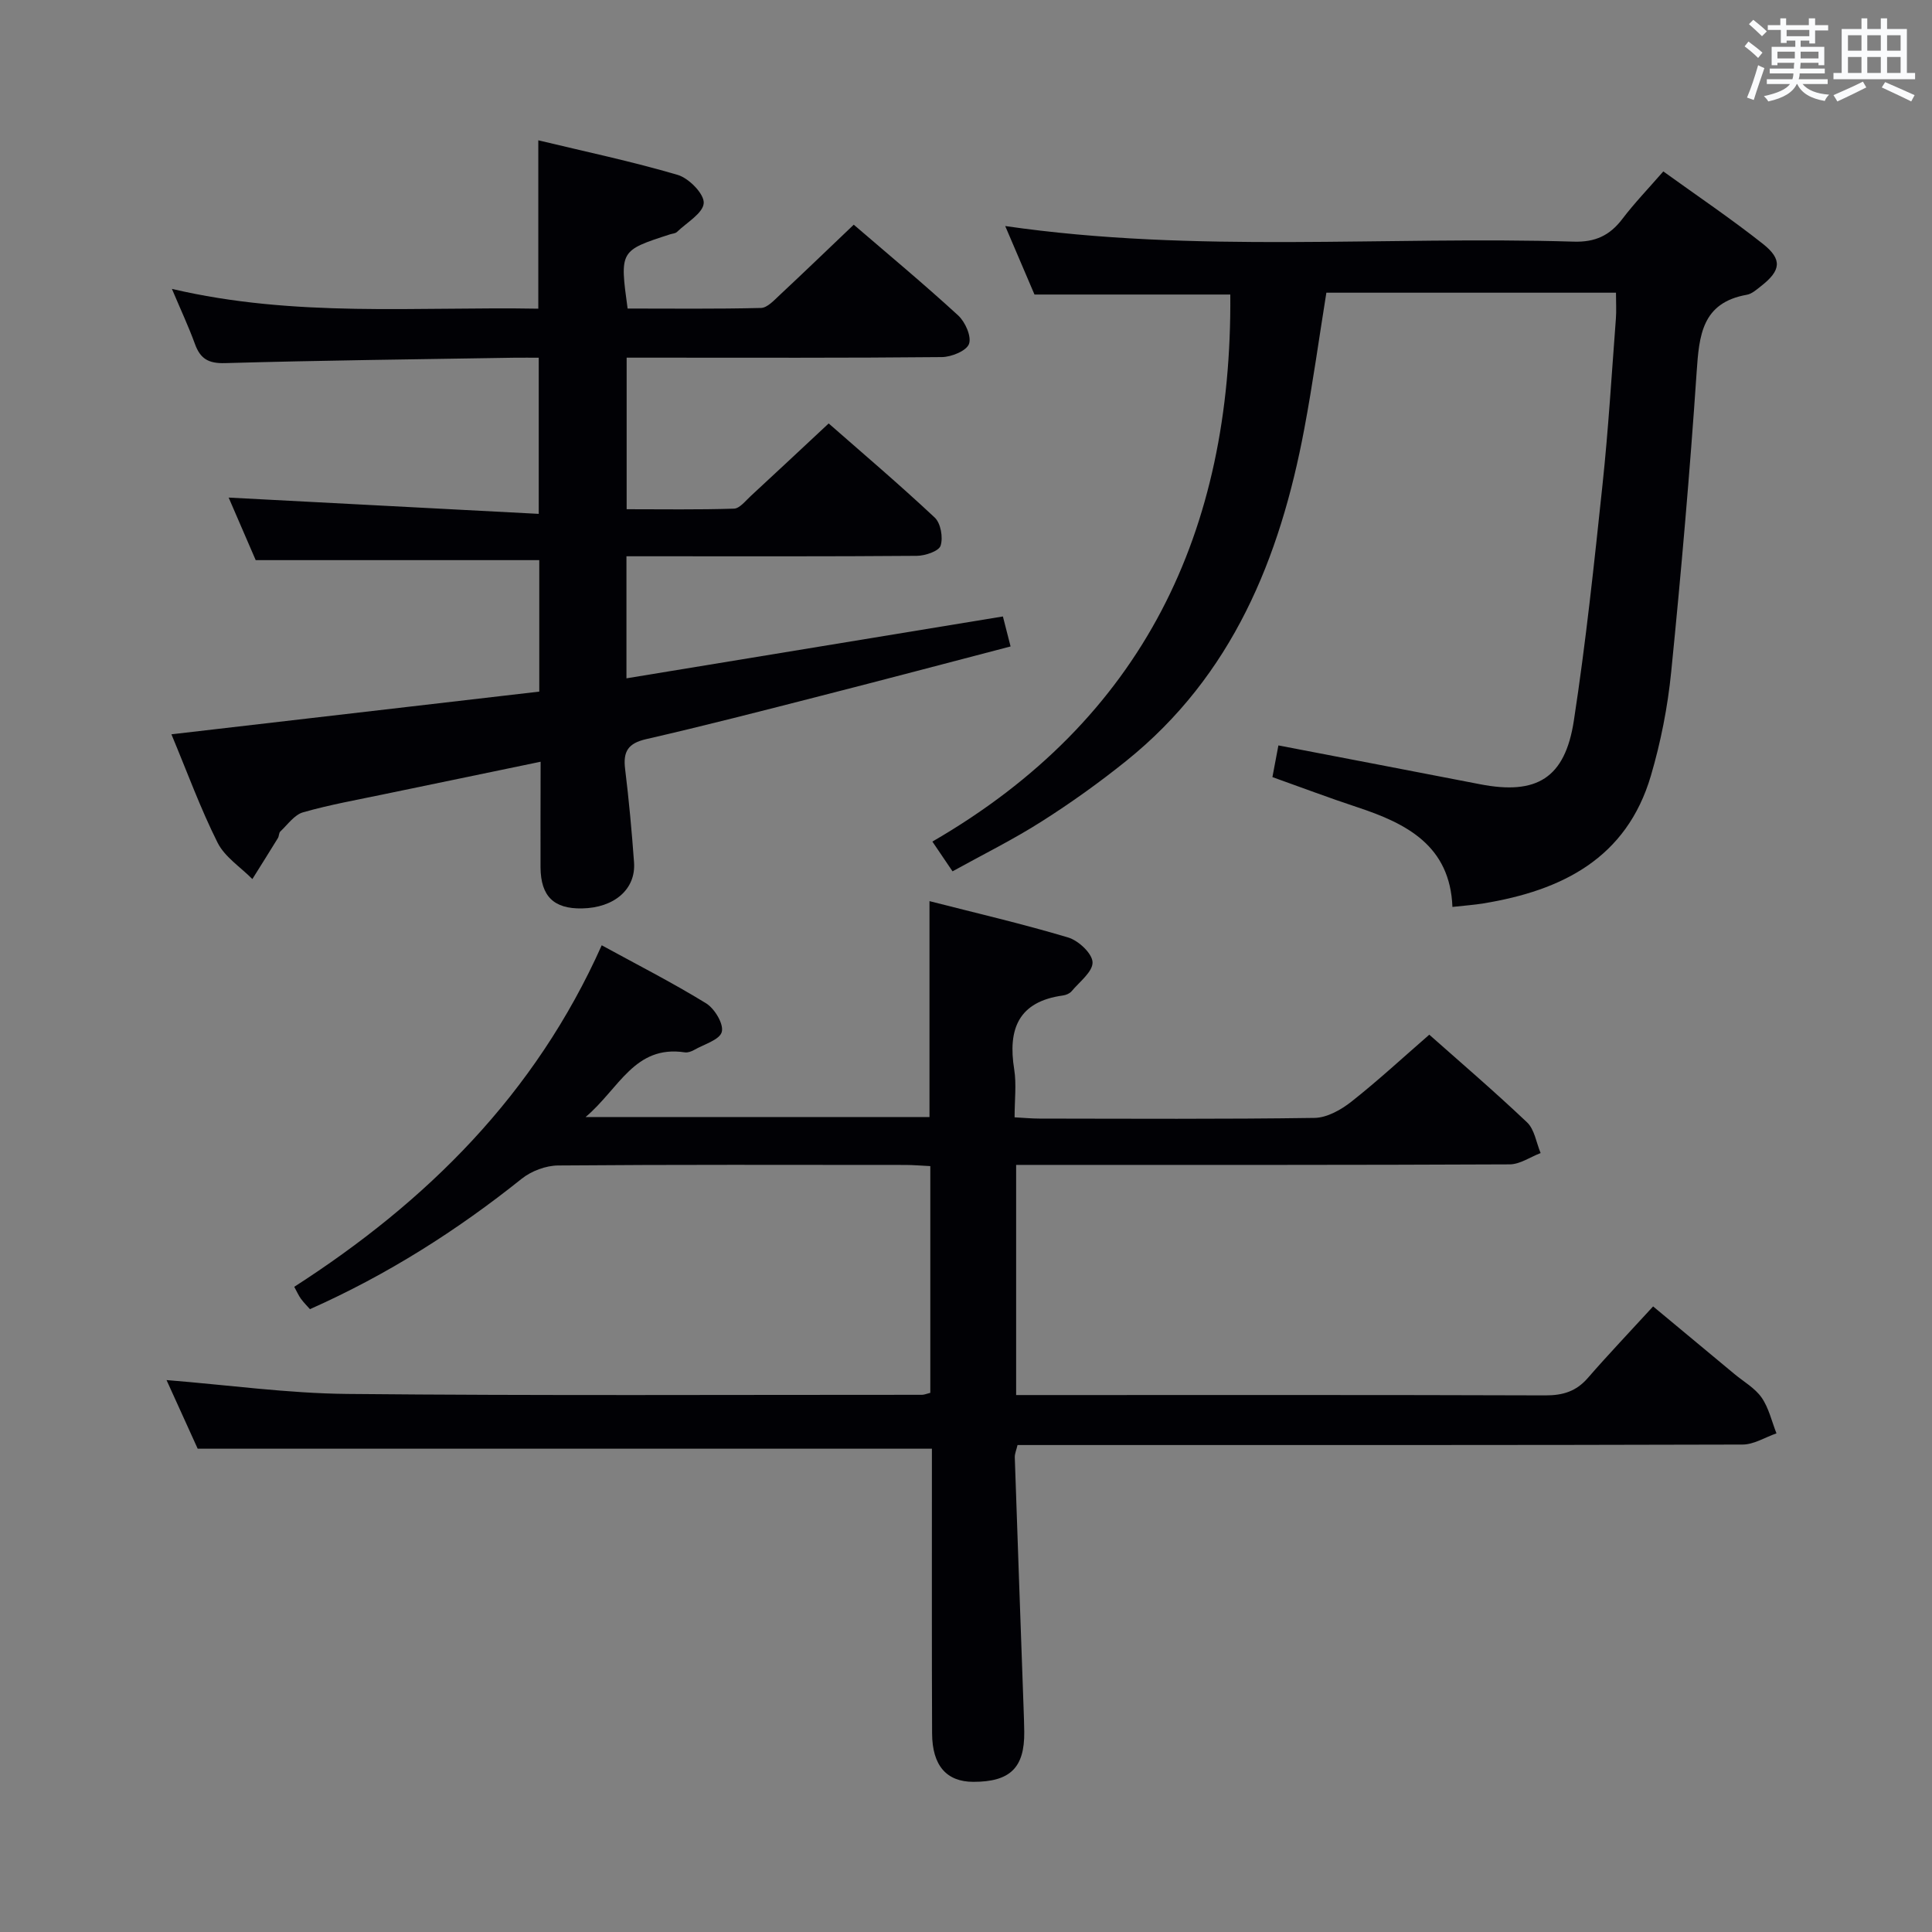 <svg enable-background="new 0 0 400 400" viewBox="0 0 400 400" xmlns="http://www.w3.org/2000/svg"><rect x="0" y="0" width="400" height="400" fill="#808080" stroke="none"/><g fill="#010105"><path d="m192.44 231.27c0-15.04 0-29.47 0-44.7 9.64 2.47 19.27 4.7 28.72 7.53 2.12.63 4.98 3.3 5.04 5.12.07 1.96-2.7 4.05-4.34 6.01-.39.46-1.14.78-1.76.87-9.23 1.25-11.47 6.93-10.12 15.3.49 3.08.08 6.3.08 9.93 1.9.1 3.51.26 5.13.26 18.99.02 37.99.14 56.98-.14 2.58-.04 5.49-1.68 7.63-3.37 5.49-4.33 10.63-9.09 16.12-13.86 5.9 5.24 13.24 11.52 20.24 18.15 1.55 1.47 1.91 4.21 2.81 6.36-2.14.81-4.27 2.33-6.41 2.34-31.99.15-63.98.11-95.97.11-1.97 0-3.93 0-6.21 0v47.65h5.61c34.66 0 69.31-.05 103.97.07 3.62.01 6.37-.83 8.77-3.59 4.26-4.9 8.74-9.6 13.53-14.83 6.21 5.16 11.52 9.57 16.83 13.99 1.92 1.6 4.25 2.91 5.63 4.88 1.49 2.14 2.09 4.91 3.08 7.41-2.34.81-4.67 2.31-7.01 2.32-47.99.14-95.97.1-143.96.1-1.98 0-3.96 0-6.16 0-.24 1.02-.59 1.79-.57 2.54.58 17.29 1.21 34.57 1.82 51.85.06 1.66.12 3.33.14 4.99.08 7.43-2.92 10.36-10.55 10.35-5.52-.01-8.5-3.34-8.53-10.02-.08-17.83-.03-35.66-.04-53.48 0-1.82 0-3.63 0-5.47-50.68 0-101.04 0-152.01 0-1.94-4.27-4.23-9.32-6.45-14.21 12.74 1.02 25.09 2.75 37.45 2.87 39.65.38 79.31.17 118.96.18.47 0 .94-.22 1.72-.41 0-15.54 0-31.08 0-46.94-1.83-.09-3.46-.23-5.08-.24-23.99-.01-47.99-.09-71.98.11-2.54.02-5.53 1.14-7.53 2.74-13.45 10.76-27.85 19.89-43.85 27.01-.63-.72-1.32-1.4-1.88-2.17-.48-.67-.81-1.44-1.37-2.46 27.43-17.64 49.86-39.81 63.66-70.71 7.29 3.99 14.62 7.72 21.6 12.01 1.77 1.09 3.69 4.28 3.26 5.92-.42 1.64-3.68 2.57-5.73 3.74-.56.32-1.31.59-1.91.5-10.44-1.57-13.57 7.48-20.57 13.4 24.71-.01 47.93-.01 71.21-.01z"/><path d="m111.93 157.71c-11.13 2.31-21.67 4.48-32.2 6.68-5.68 1.19-11.41 2.2-16.98 3.79-1.8.51-3.2 2.55-4.71 3.97-.32.3-.25.97-.51 1.38-1.74 2.84-3.52 5.65-5.28 8.47-2.45-2.48-5.71-4.56-7.2-7.53-3.55-7.07-6.27-14.57-9.56-22.44 25.73-2.99 50.88-5.91 76.16-8.84 0-9.58 0-18.5 0-27.22-19.5 0-38.73 0-58.71 0-1.68-3.88-3.76-8.7-5.6-12.95 21.22 1.11 42.49 2.23 64.2 3.37 0-11.31 0-21.38 0-32.33-1.56 0-3.3-.02-5.04 0-19.97.33-39.94.55-59.9 1.12-3.46.1-5.14-.91-6.25-3.99-1.3-3.57-2.92-7.03-4.76-11.38 25.47 5.99 50.66 3.65 75.86 4.1 0-11.73 0-22.96 0-34.86 9.68 2.33 19.38 4.37 28.86 7.16 2.31.68 5.49 3.92 5.39 5.82-.11 2.1-3.53 4.05-5.55 6-.32.31-.93.33-1.4.48-10.45 3.38-10.45 3.38-8.81 15.37 9.13 0 18.37.11 27.61-.12 1.33-.03 2.74-1.62 3.91-2.7 5.1-4.76 10.12-9.61 15.3-14.54 7.09 6.1 14.52 12.27 21.62 18.79 1.46 1.34 2.8 4.36 2.24 5.9-.52 1.43-3.63 2.7-5.61 2.72-19.83.2-39.65.12-59.48.12-1.81 0-3.62 0-5.79 0v31.38c7.4 0 14.82.12 22.22-.12 1.19-.04 2.4-1.63 3.48-2.62 5.26-4.85 10.48-9.75 16.13-15.02 6.89 6.04 14.59 12.59 21.96 19.49 1.24 1.16 1.76 4.13 1.21 5.82-.37 1.14-3.18 2.08-4.9 2.1-18.16.15-36.32.09-54.48.09-1.78 0-3.56 0-5.66 0v25.27c26.09-4.29 51.88-8.53 77.94-12.81.51 1.98.99 3.87 1.59 6.21-13.21 3.45-26.18 6.88-39.17 10.2-12.07 3.09-24.14 6.21-36.28 8.99-3.75.86-4.8 2.56-4.36 6.16.79 6.42 1.38 12.88 1.85 19.34.41 5.57-4.08 9.43-10.79 9.55-5.81.1-8.51-2.5-8.57-8.47-.03-7 .02-13.98.02-21.9z"/><path d="m197.21 180.4c-1.43-2.11-2.6-3.84-4.17-6.16 43.76-25.32 62.07-64.26 61.68-113.26-13.28 0-26.47 0-40.54 0-1.71-3.99-3.82-8.93-6.06-14.18 39.49 5.72 78.65 2.04 117.68 3.23 4.48.14 7.48-1.27 10.09-4.7 2.5-3.29 5.39-6.29 8.48-9.84 7.03 5.07 14.02 9.78 20.62 15 4.08 3.23 3.73 5.53-.38 8.74-.91.71-1.9 1.62-2.96 1.8-9.29 1.65-9.86 8.4-10.38 16.03-1.4 20.72-3.2 41.41-5.27 62.07-.72 7.23-2.15 14.5-4.2 21.47-5.03 17.12-18.43 23.78-34.68 26.44-1.94.32-3.92.45-6.41.73-.49-12.65-9.42-17.26-19.71-20.65-5.8-1.91-11.52-4.08-17.56-6.23.45-2.39.84-4.45 1.24-6.56 14.15 2.72 27.96 5.36 41.76 8.04 11.7 2.27 17.58-1.22 19.41-13.17 2.49-16.23 4.21-32.58 5.94-48.92 1.21-11.4 1.89-22.85 2.76-34.28.13-1.64.02-3.3.02-5.4-19.89 0-39.75 0-59.96 0-1.5 9.31-2.8 18.79-4.57 28.19-5.03 26.79-14.89 51.09-36.88 68.76-5.56 4.47-11.4 8.65-17.43 12.48-5.86 3.74-12.11 6.83-18.52 10.37z"/></g><path d="m361.2 9.6.8-1c.9.7 1.9 1.4 2.9 2.3l-.9 1.1c-1-1-2-1.8-2.8-2.4zm.5 10.6c.9-2.1 1.6-4.3 2.3-6.7.4.2.8.4 1.3.6-.7 2.1-1.5 4.3-2.2 6.6zm.4-15.2.9-.9c1 .8 2 1.6 2.8 2.4l-1 1c-.9-.9-1.8-1.7-2.7-2.5zm12.5-1.2h1.2v1.4h2.7v1.1h-2.7v2.7h-1.2v-.6h-1.8v1.3h4.9v3.8h-1.2v-.5h-3.7c0 .4-.1.9-.1 1.2h5.1v1h-5.2c0 .5-.1.9-.2 1.2h6v1h-5.2c1.1 1.3 2.9 2 5.5 2.2-.4.4-.7.8-.9 1.3-2.9-.5-4.8-1.6-5.7-3.5h-.1c-.8 1.7-2.7 2.9-5.9 3.6-.2-.4-.6-.8-.9-1.1 2.8-.6 4.6-1.4 5.4-2.5h-4.8v-1h5.3c.1-.3.2-.7.2-1.2h-4.9v-1h5c0-.4 0-.8.1-1.2h-3.5v.5h-1.2v-3.8h4.9v-1.3h-1.8v.5h-1.2v-2.7h-2.7v-1h2.6v-1.4h1.2v1.4h4.7v-1.4zm-6.6 8.3h3.6c0-.4 0-.9 0-1.4h-3.6zm1.9-4.6h4.7v-1.3h-4.7zm6.6 3.2h-3.7v1.4h3.7z" fill="#fafbfc"/><path d="m385.3 3.8h1.3v2.2h2.8v-2.2h1.3v2.2h4.1v9.1h1.7v1.3h-16.9v-1.3h1.7v-9.1h4.1v-2.2zm.4 13.1.7 1.2c-1.8.9-3.8 1.9-6 2.9-.2-.4-.5-.8-.8-1.3 2.3-1 4.3-1.9 6.1-2.8zm-3.1-6.4h2.8v-3.2h-2.8zm0 4.6h2.8v-3.3h-2.8zm4-4.6h2.8v-3.2h-2.8zm0 4.6h2.8v-3.3h-2.8zm3.7 1.9c2.1.9 4.1 1.8 6.1 2.7l-.7 1.3c-2.2-1.1-4.2-2-6.1-2.9zm3.2-9.7h-2.8v3.2h2.8zm-2.8 7.8h2.8v-3.3h-2.8z" fill="#fafbfc"/></svg>